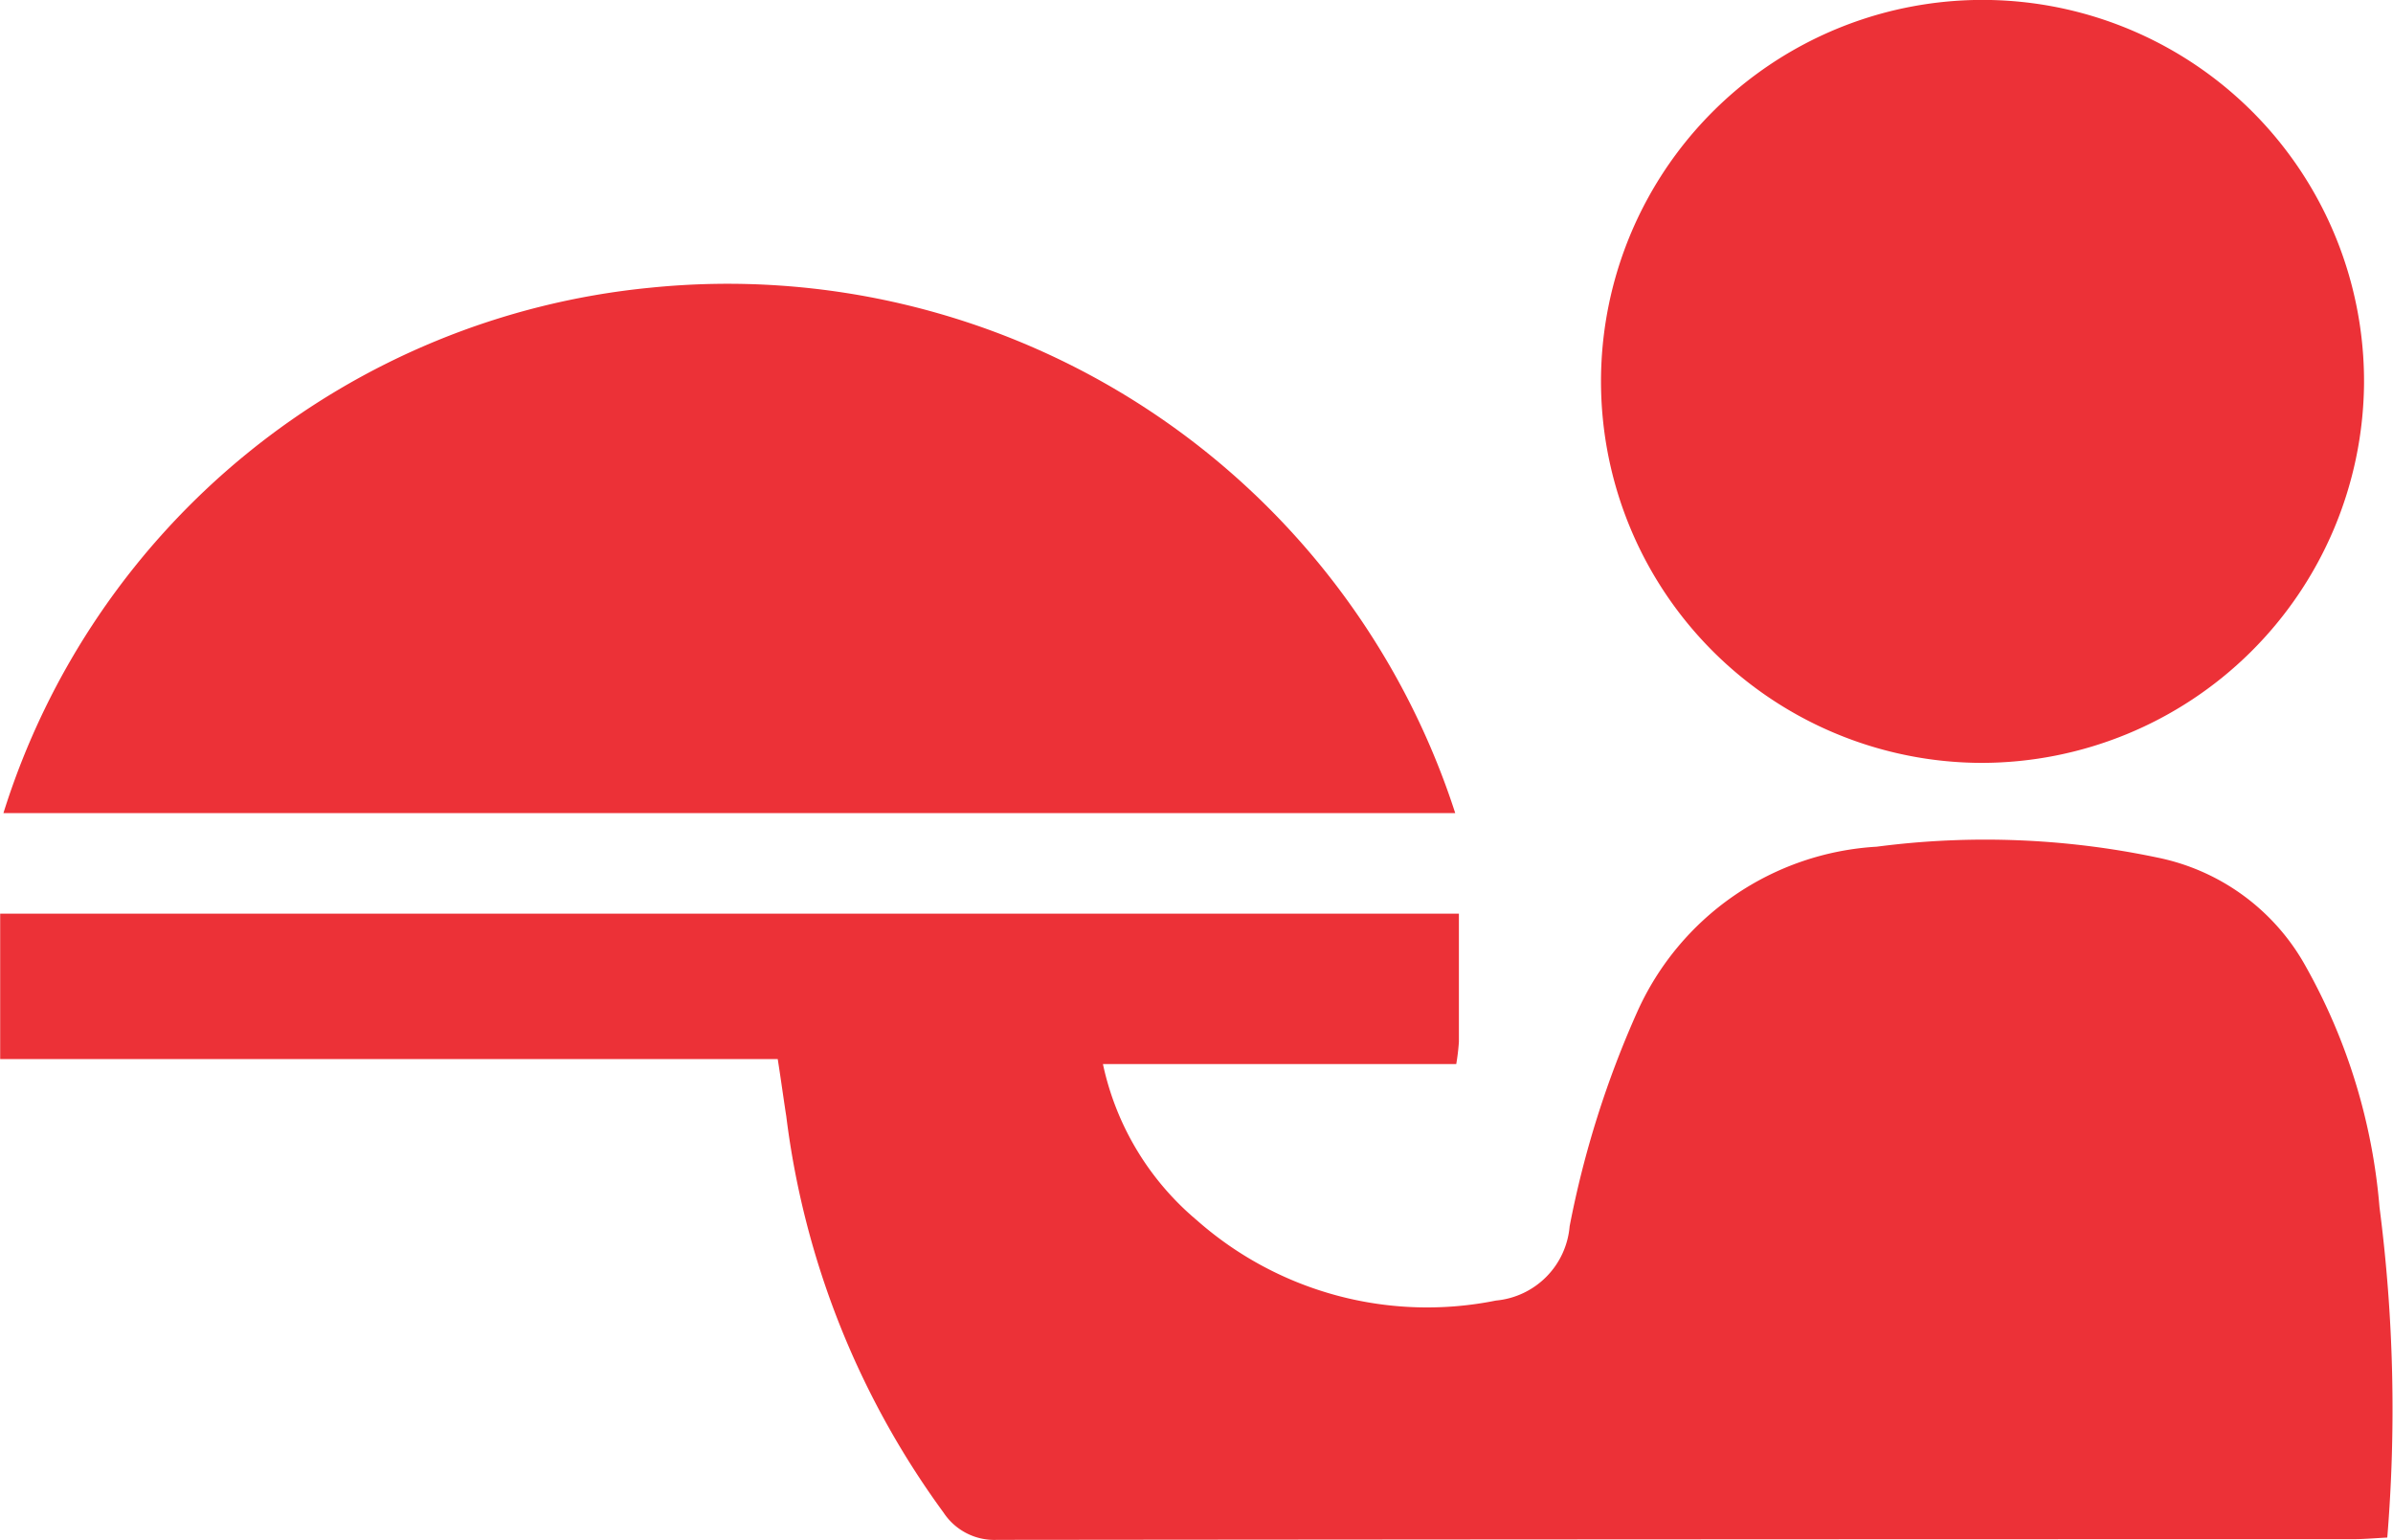<svg xmlns="http://www.w3.org/2000/svg" width="28.006" height="18.029" viewBox="0 0 28.006 18.029">
  <g id="Group_394" data-name="Group 394" transform="translate(-113.801 -369.135)">
    <path id="Path_145" data-name="Path 145" d="M130.875,499.48c0,.522,0,1.014,0,1.5a2.546,2.546,0,0,1-.031.26h-4.135a3.277,3.277,0,0,0,1.1,1.829,4.07,4.07,0,0,0,3.5.939.953.953,0,0,0,.862-.87,11.464,11.464,0,0,1,.794-2.515,3.28,3.28,0,0,1,2.8-1.927,9.784,9.784,0,0,1,3.284.127,2.565,2.565,0,0,1,1.744,1.287,6.912,6.912,0,0,1,.856,2.805,18.394,18.394,0,0,1,.091,3.867c-.136.007-.27.019-.4.019q-7.934,0-15.868.008a.712.712,0,0,1-.629-.32,9.919,9.919,0,0,1-1.84-4.638c-.033-.211-.061-.422-.1-.669h-9.1V499.48Z" transform="translate(0 -119.651)" fill="#ec3137"/>
    <path id="Path_146" data-name="Path 146" d="M131.318,419.1H114.327a8.826,8.826,0,0,1,7.566-6.149A8.948,8.948,0,0,1,131.318,419.1Z" transform="translate(-0.486 -40.448)" fill="#ec3137"/>
    <path id="Path_147" data-name="Path 147" d="M364.675,378.064a4.465,4.465,0,1,1,4.486-4.439A4.48,4.48,0,0,1,364.675,378.064Z" transform="translate(-227.693 0)" fill="#ec3137"/>
  </g>
</svg>
